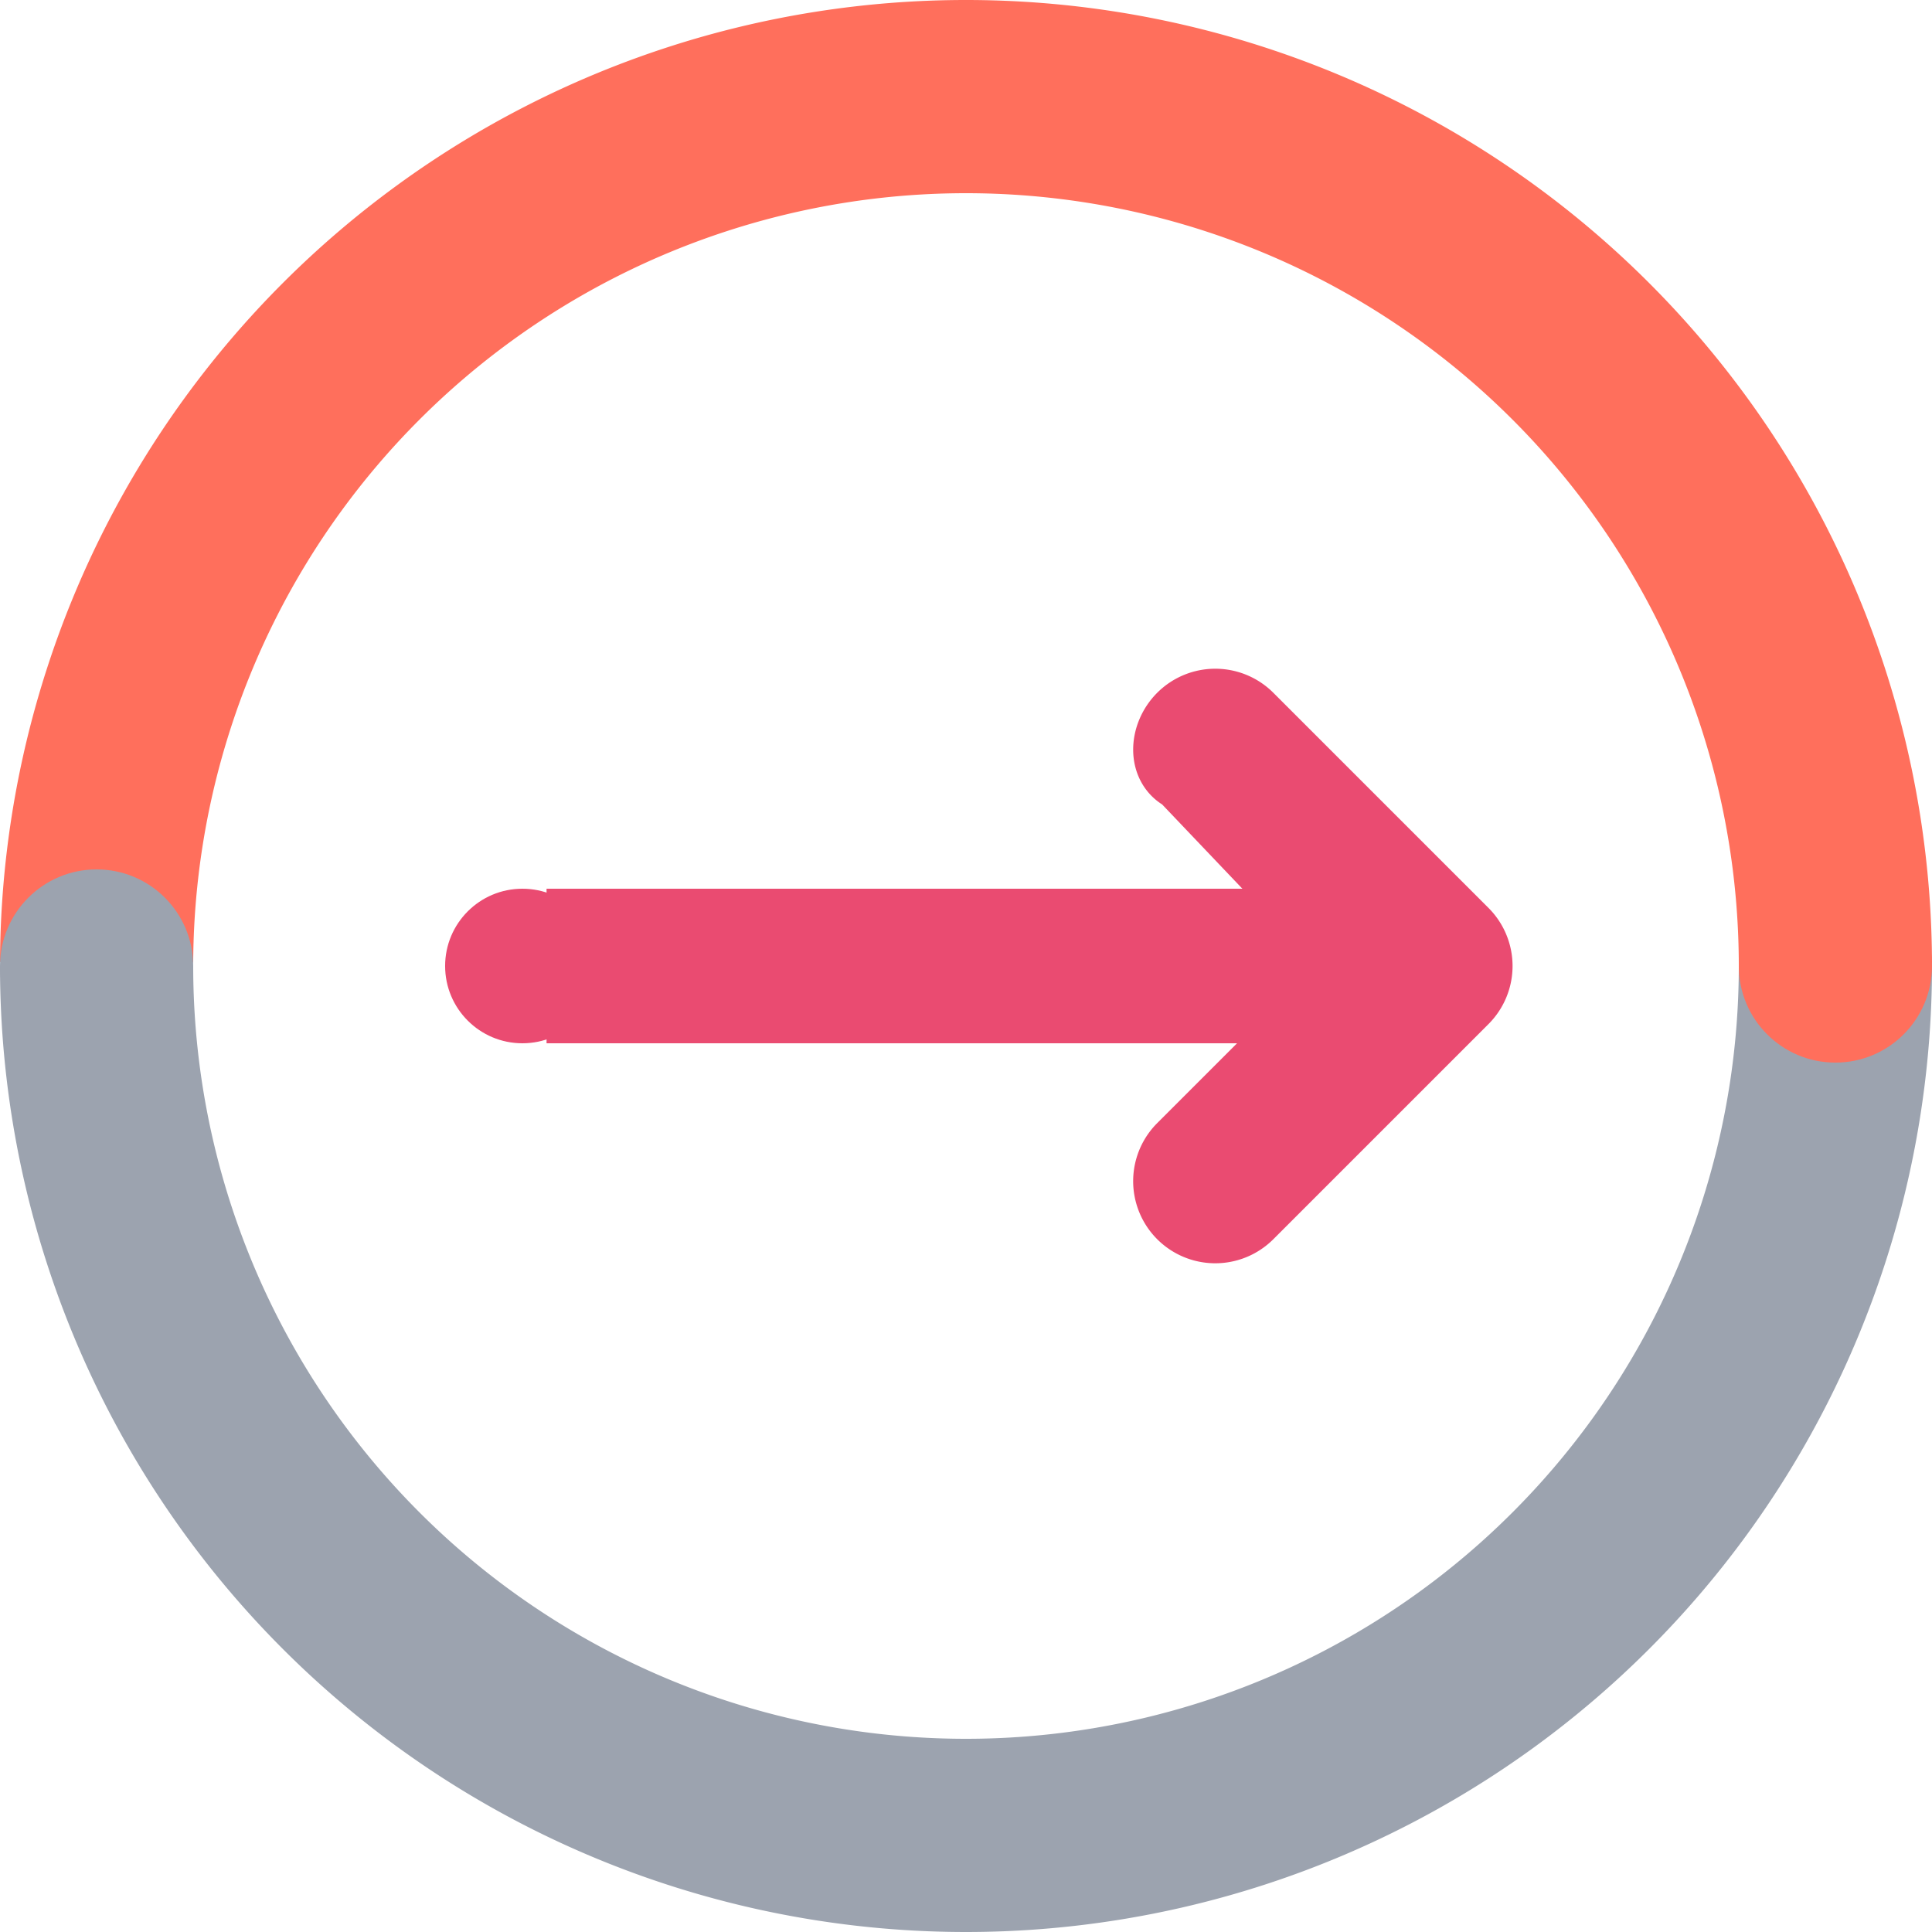 <svg width="200" height="200" viewBox="0 0 200 200" xmlns="http://www.w3.org/2000/svg">
    <path d="M100 10a90 90 0 1 1 0 180 90 90 0 0 1 0-180" fill="none" stroke="#ff6f5c" stroke-width="20" stroke-dasharray="283 283" stroke-dashoffset="141.5"/>
    <path d="M10 100a90 90 0 1 0 180 0 90 90 0 0 0-180 0" fill="none" stroke="#9ca3af" stroke-width="20" stroke-dasharray="283 283"/>
    <path d="M150.554 102.475a3.5 3.5 0 0 0 0-4.95L128.28 75.251a3.5 3.5 0 0 0-4.95 0c-1.366 1.367-1.366 3.583 0 3.95L143.13 100l-19.8 19.799a3.5 3.5 0 1 0 4.95 4.95zM61.579 100v3h80v-6h-80z" fill="#ea4b71" stroke="#ea4b71" stroke-width="10"/>
    <circle cx="190" cy="100" r="10" fill="#ff6f5c"/>
    <circle cx="10" cy="100" r="10" fill="#9ca3af"/>
    <circle cx="54.079" cy="100" r="8" fill="#ea4b71"/>
</svg>

